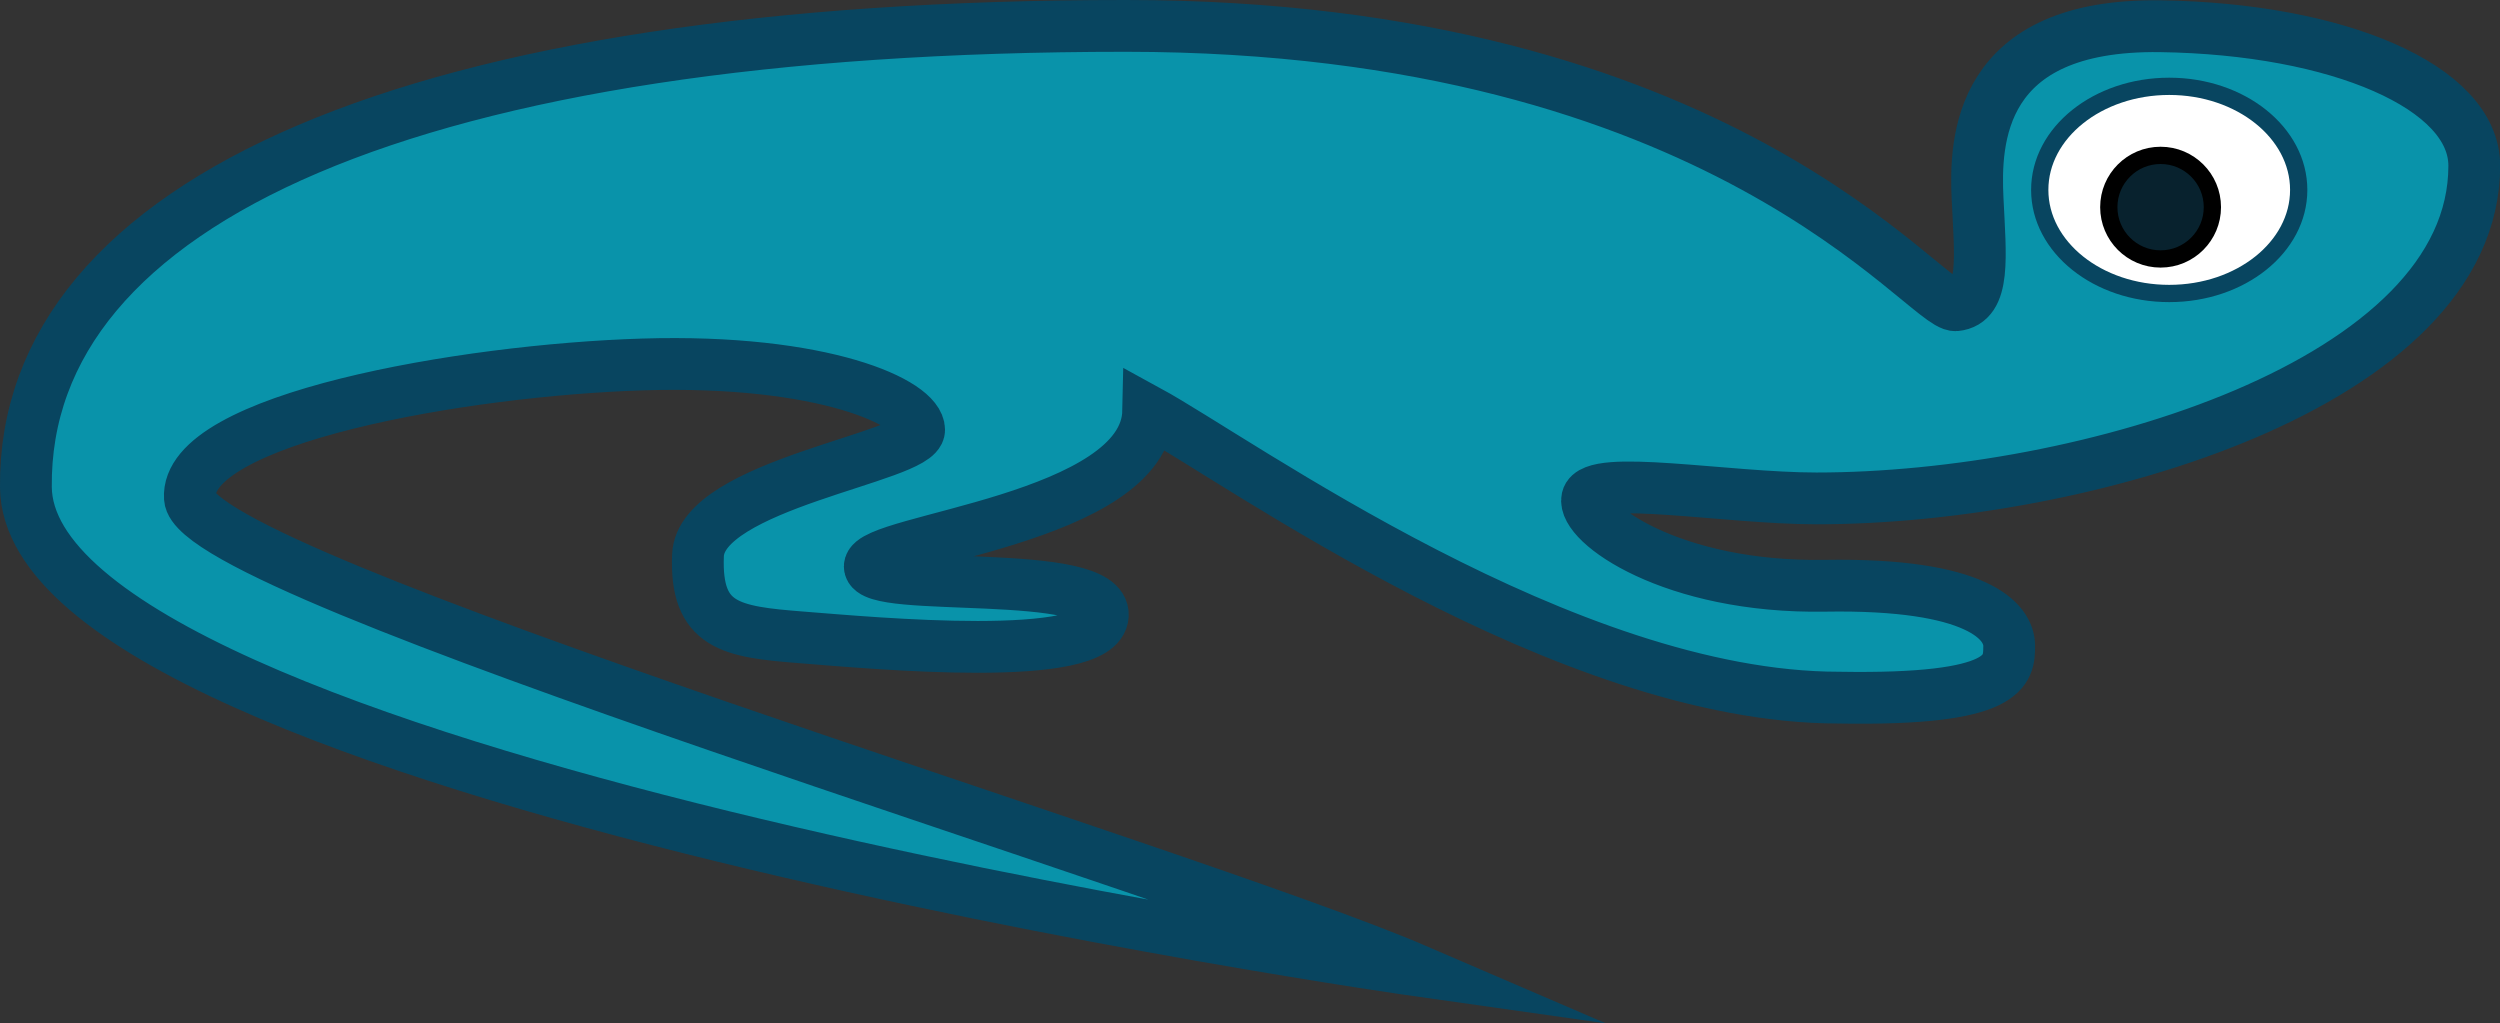 <svg xmlns="http://www.w3.org/2000/svg" viewBox="0 0 144.81 59.27"><rect x="0" y="0" width="144.81" height="59.27" fill="#333333" stroke="none"/><defs><style>.cls-1{fill:#0993aa;stroke-width:3px;}.cls-1,.cls-2{stroke:#084560;}.cls-1,.cls-2,.cls-3{stroke-miterlimit:10;}.cls-2{fill:#fff;}.cls-3{fill:#08222e;stroke:#000;}</style></defs><title>Asset 28</title><g id="Layer_2" data-name="Layer 2"><g id="Layer_1-2" data-name="Layer 1"><path class="cls-1" d="M11,28.85c-.32-4.58,15.81-7.42,26.24-7.74s16,2.21,16,3.79-12.65,3.16-12.81,7.27,1.9,4.43,6,4.75,17.29,1.57,17.45-1.27-13.5-1.26-13.5-2.84,16-2.7,16.13-9c5.22,2.85,24.21,16.6,40,16.6,9.81.17,9.87-1.59,9.87-3s-1.81-3.63-10.67-3.48-14.09-3.63-13.77-5.06,8.06,0,13.28,0c15.42,0,38.1-6.62,38.1-19.27,0-4.57-7.9-7.93-18.18-8.08-10.59-.15-10.75,6.65-10.59,10s.47,6-1.27,6.16S99.82,1.51,65.21,1.5C24,1.5,1.34,11.62,1.5,28.22s80.63,28,80.63,28C68.53,50.36,11.3,33.43,11,28.85Z"/><ellipse class="cls-2" cx="125.65" cy="11" rx="7.5" ry="6"/><circle class="cls-3" cx="125.15" cy="12" r="3"/></g></g></svg>